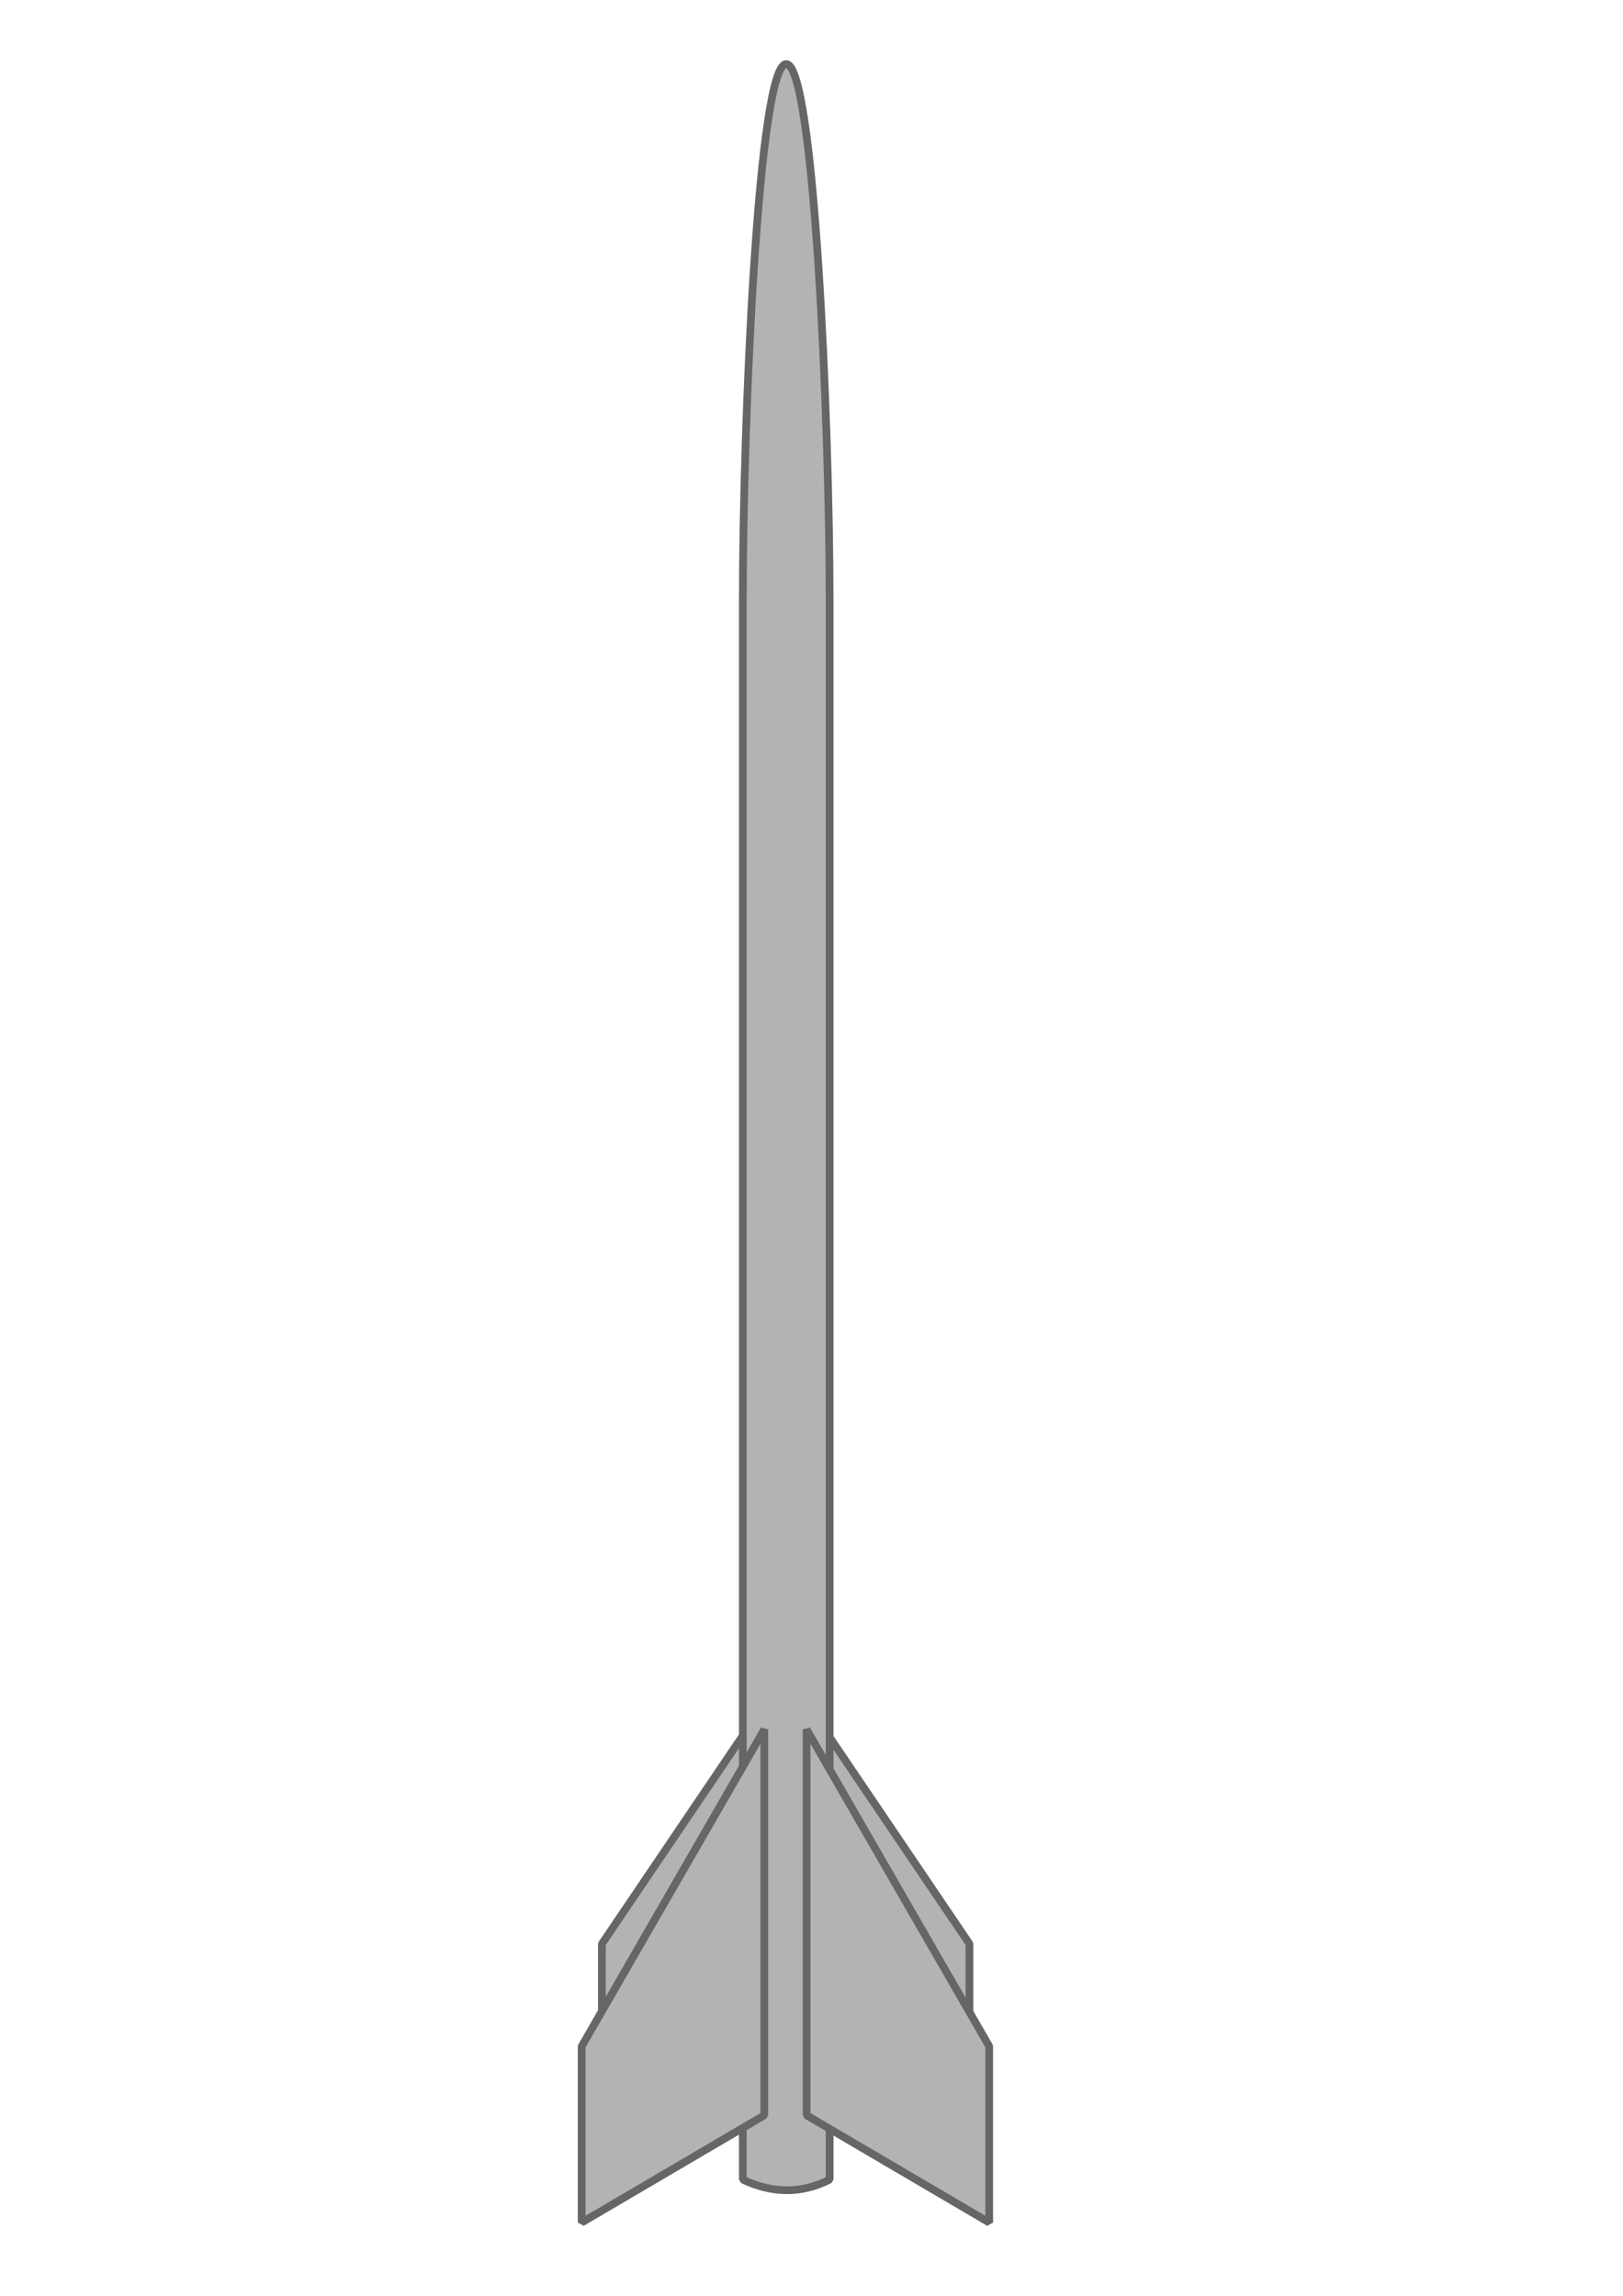 <?xml version="1.0" encoding="UTF-8" standalone="no"?>
<svg
   xmlns:dc="http://purl.org/dc/elements/1.1/"
   xmlns:cc="http://creativecommons.org/ns#"
   xmlns:rdf="http://www.w3.org/1999/02/22-rdf-syntax-ns#"
   xmlns:svg="http://www.w3.org/2000/svg"
   xmlns="http://www.w3.org/2000/svg"
   xmlns:sodipodi="http://sodipodi.sourceforge.net/DTD/sodipodi-0.dtd"
   xmlns:inkscape="http://www.inkscape.org/namespaces/inkscape"
   sodipodi:docname="dart.svg"
   inkscape:version="1.0beta2 (2b71d25, 2019-12-03)"
   id="svg8"
   version="1.1"
   viewBox="0 0 210 297"
   height="297mm"
   width="210mm">
  <defs
     id="defs2">
    <filter
       height="1.262"
       y="-0.131"
       width="1.639"
       x="-0.32"
       id="filter879"
       style="color-interpolation-filters:sRGB;"
       inkscape:menu-tooltip="Smooth drop-like bevel with metallic finish"
       inkscape:menu="Bevels"
       inkscape:label="Metal Casting">
      <feColorMatrix
         id="feColorMatrix869"
         result="result1"
         in="SourceGraphic"
         type="saturate"
         values="0.37" />
      <feGaussianBlur
         id="feGaussianBlur871"
         in="SourceAlpha"
         stdDeviation="2.739" />
      <feSpecularLighting
         id="feSpecularLighting875"
         surfaceScale="10"
         specularConstant="3.88"
         specularExponent="8">
        <feDistantLight
           id="feDistantLight873"
           elevation="17"
           azimuth="225" />
      </feSpecularLighting>
      <feComposite
         id="feComposite877"
         operator="atop"
         in2="result1" />
    </filter>
    <filter
       height="1.262"
       y="-0.131"
       width="1.639"
       x="-0.32"
       id="filter891"
       style="color-interpolation-filters:sRGB;"
       inkscape:menu-tooltip="Smooth drop-like bevel with metallic finish"
       inkscape:menu="Bevels"
       inkscape:label="Metal Casting">
      <feColorMatrix
         id="feColorMatrix881"
         result="result1"
         in="SourceGraphic"
         type="saturate"
         values="0.37" />
      <feGaussianBlur
         id="feGaussianBlur883"
         in="SourceAlpha"
         stdDeviation="2.739" />
      <feSpecularLighting
         id="feSpecularLighting887"
         surfaceScale="10"
         specularConstant="3.88"
         specularExponent="8">
        <feDistantLight
           id="feDistantLight885"
           elevation="17"
           azimuth="225" />
      </feSpecularLighting>
      <feComposite
         id="feComposite889"
         operator="atop"
         in2="result1" />
    </filter>
    <filter
       height="1.048"
       y="-0.024"
       width="2.171"
       x="-0.585"
       id="filter903"
       style="color-interpolation-filters:sRGB;"
       inkscape:menu-tooltip="Smooth drop-like bevel with metallic finish"
       inkscape:menu="Bevels"
       inkscape:label="Metal Casting">
      <feColorMatrix
         id="feColorMatrix893"
         result="result1"
         in="SourceGraphic"
         type="saturate"
         values="0.37" />
      <feGaussianBlur
         id="feGaussianBlur895"
         in="SourceAlpha"
         stdDeviation="2.739" />
      <feSpecularLighting
         id="feSpecularLighting899"
         surfaceScale="10"
         specularConstant="3.88"
         specularExponent="8">
        <feDistantLight
           id="feDistantLight897"
           elevation="17"
           azimuth="225" />
      </feSpecularLighting>
      <feComposite
         id="feComposite901"
         operator="atop"
         in2="result1" />
    </filter>
    <filter
       height="1.206"
       y="-0.103"
       width="1.556"
       x="-0.278"
       id="filter915"
       style="color-interpolation-filters:sRGB;"
       inkscape:menu-tooltip="Smooth drop-like bevel with metallic finish"
       inkscape:menu="Bevels"
       inkscape:label="Metal Casting">
      <feColorMatrix
         id="feColorMatrix905"
         result="result1"
         in="SourceGraphic"
         type="saturate"
         values="0.37" />
      <feGaussianBlur
         id="feGaussianBlur907"
         in="SourceAlpha"
         stdDeviation="2.739" />
      <feSpecularLighting
         id="feSpecularLighting911"
         surfaceScale="10"
         specularConstant="3.88"
         specularExponent="8">
        <feDistantLight
           id="feDistantLight909"
           elevation="17"
           azimuth="225" />
      </feSpecularLighting>
      <feComposite
         id="feComposite913"
         operator="atop"
         in2="result1" />
    </filter>
    <filter
       height="1.206"
       y="-0.103"
       width="1.556"
       x="-0.278"
       id="filter927"
       style="color-interpolation-filters:sRGB;"
       inkscape:menu-tooltip="Smooth drop-like bevel with metallic finish"
       inkscape:menu="Bevels"
       inkscape:label="Metal Casting">
      <feColorMatrix
         id="feColorMatrix917"
         result="result1"
         in="SourceGraphic"
         type="saturate"
         values="0.37" />
      <feGaussianBlur
         id="feGaussianBlur919"
         in="SourceAlpha"
         stdDeviation="2.739" />
      <feSpecularLighting
         id="feSpecularLighting923"
         surfaceScale="10"
         specularConstant="3.88"
         specularExponent="8">
        <feDistantLight
           id="feDistantLight921"
           elevation="17"
           azimuth="225" />
      </feSpecularLighting>
      <feComposite
         id="feComposite925"
         operator="atop"
         in2="result1" />
    </filter>
  </defs>
  <sodipodi:namedview
     inkscape:snap-nodes="false"
     inkscape:window-maximized="0"
     inkscape:window-y="23"
     inkscape:window-x="0"
     inkscape:window-height="711"
     inkscape:window-width="1280"
     showgrid="false"
     inkscape:document-rotation="0"
     inkscape:current-layer="layer1"
     inkscape:document-units="mm"
     inkscape:cy="853.08426"
     inkscape:cx="819.66286"
     inkscape:zoom="0.27726127"
     inkscape:pageshadow="2"
     inkscape:pageopacity="0.0"
     borderopacity="1.0"
     bordercolor="#666666"
     pagecolor="#ffffff"
     id="base" />
  <g
     id="layer1"
     inkscape:groupmode="layer"
     inkscape:label="Layer 1">
    <path
       id="path863"
       style="opacity:1;fill:#b3b3b3;stroke:#666666;stroke-width:1;stroke-linejoin:bevel;stroke-miterlimit:4;stroke-dasharray:none;stroke-dashoffset:18.898;stroke-opacity:1;filter:url(#filter879)"
       d="m 77.881,251.471 20.571,-30.397 v 38.167 l -20.571,12.076 z"
       inkscape:connector-curvature="0"
       sodipodi:nodetypes="ccccc" />
    <path
       sodipodi:nodetypes="ccccc"
       inkscape:connector-curvature="0"
       d="m 125.44,251.471 -20.572,-30.397 v 38.167 l 20.572,12.076 z"
       style="opacity:1;fill:#b3b3b3;stroke:#666666;stroke-width:1;stroke-linejoin:bevel;stroke-miterlimit:4;stroke-dasharray:none;stroke-dashoffset:18.898;stroke-opacity:1;filter:url(#filter891)"
       id="path861" />
    <path
       sodipodi:nodetypes="szsccs"
       inkscape:connector-curvature="0"
       d="m 96.115,77.7 c 0,-23.281 2.022,-69.416 5.615,-69.416 3.593,0 5.615,46.135 5.615,69.416 V 281.97 c -3.743,1.895 -7.487,1.765 -11.23,0 z"
       style="opacity:1;fill:#b3b3b3;stroke:#666666;stroke-width:1;stroke-linejoin:bevel;stroke-miterlimit:4;stroke-dasharray:none;stroke-dashoffset:18.898;stroke-opacity:1;filter:url(#filter903)"
       id="rect833" />
    <path
       sodipodi:nodetypes="ccccc"
       inkscape:connector-curvature="0"
       d="m 75.263,264.725 23.628,-40.992 v 49.916 l -23.628,13.87 z"
       style="opacity:1;fill:#b3b3b3;stroke:#666666;stroke-width:1;stroke-linejoin:bevel;stroke-miterlimit:4;stroke-dasharray:none;stroke-dashoffset:18.898;stroke-opacity:1;filter:url(#filter915)"
       id="rect854" />
    <path
       id="path857"
       style="opacity:1;fill:#b3b3b3;stroke:#666666;stroke-width:1;stroke-linejoin:bevel;stroke-miterlimit:4;stroke-dasharray:none;stroke-dashoffset:18.898;stroke-opacity:1;filter:url(#filter927)"
       d="m 127.995,264.725 -23.628,-40.992 v 49.916 l 23.628,13.87 z"
       inkscape:connector-curvature="0"
       sodipodi:nodetypes="ccccc" />
  </g>
</svg>
